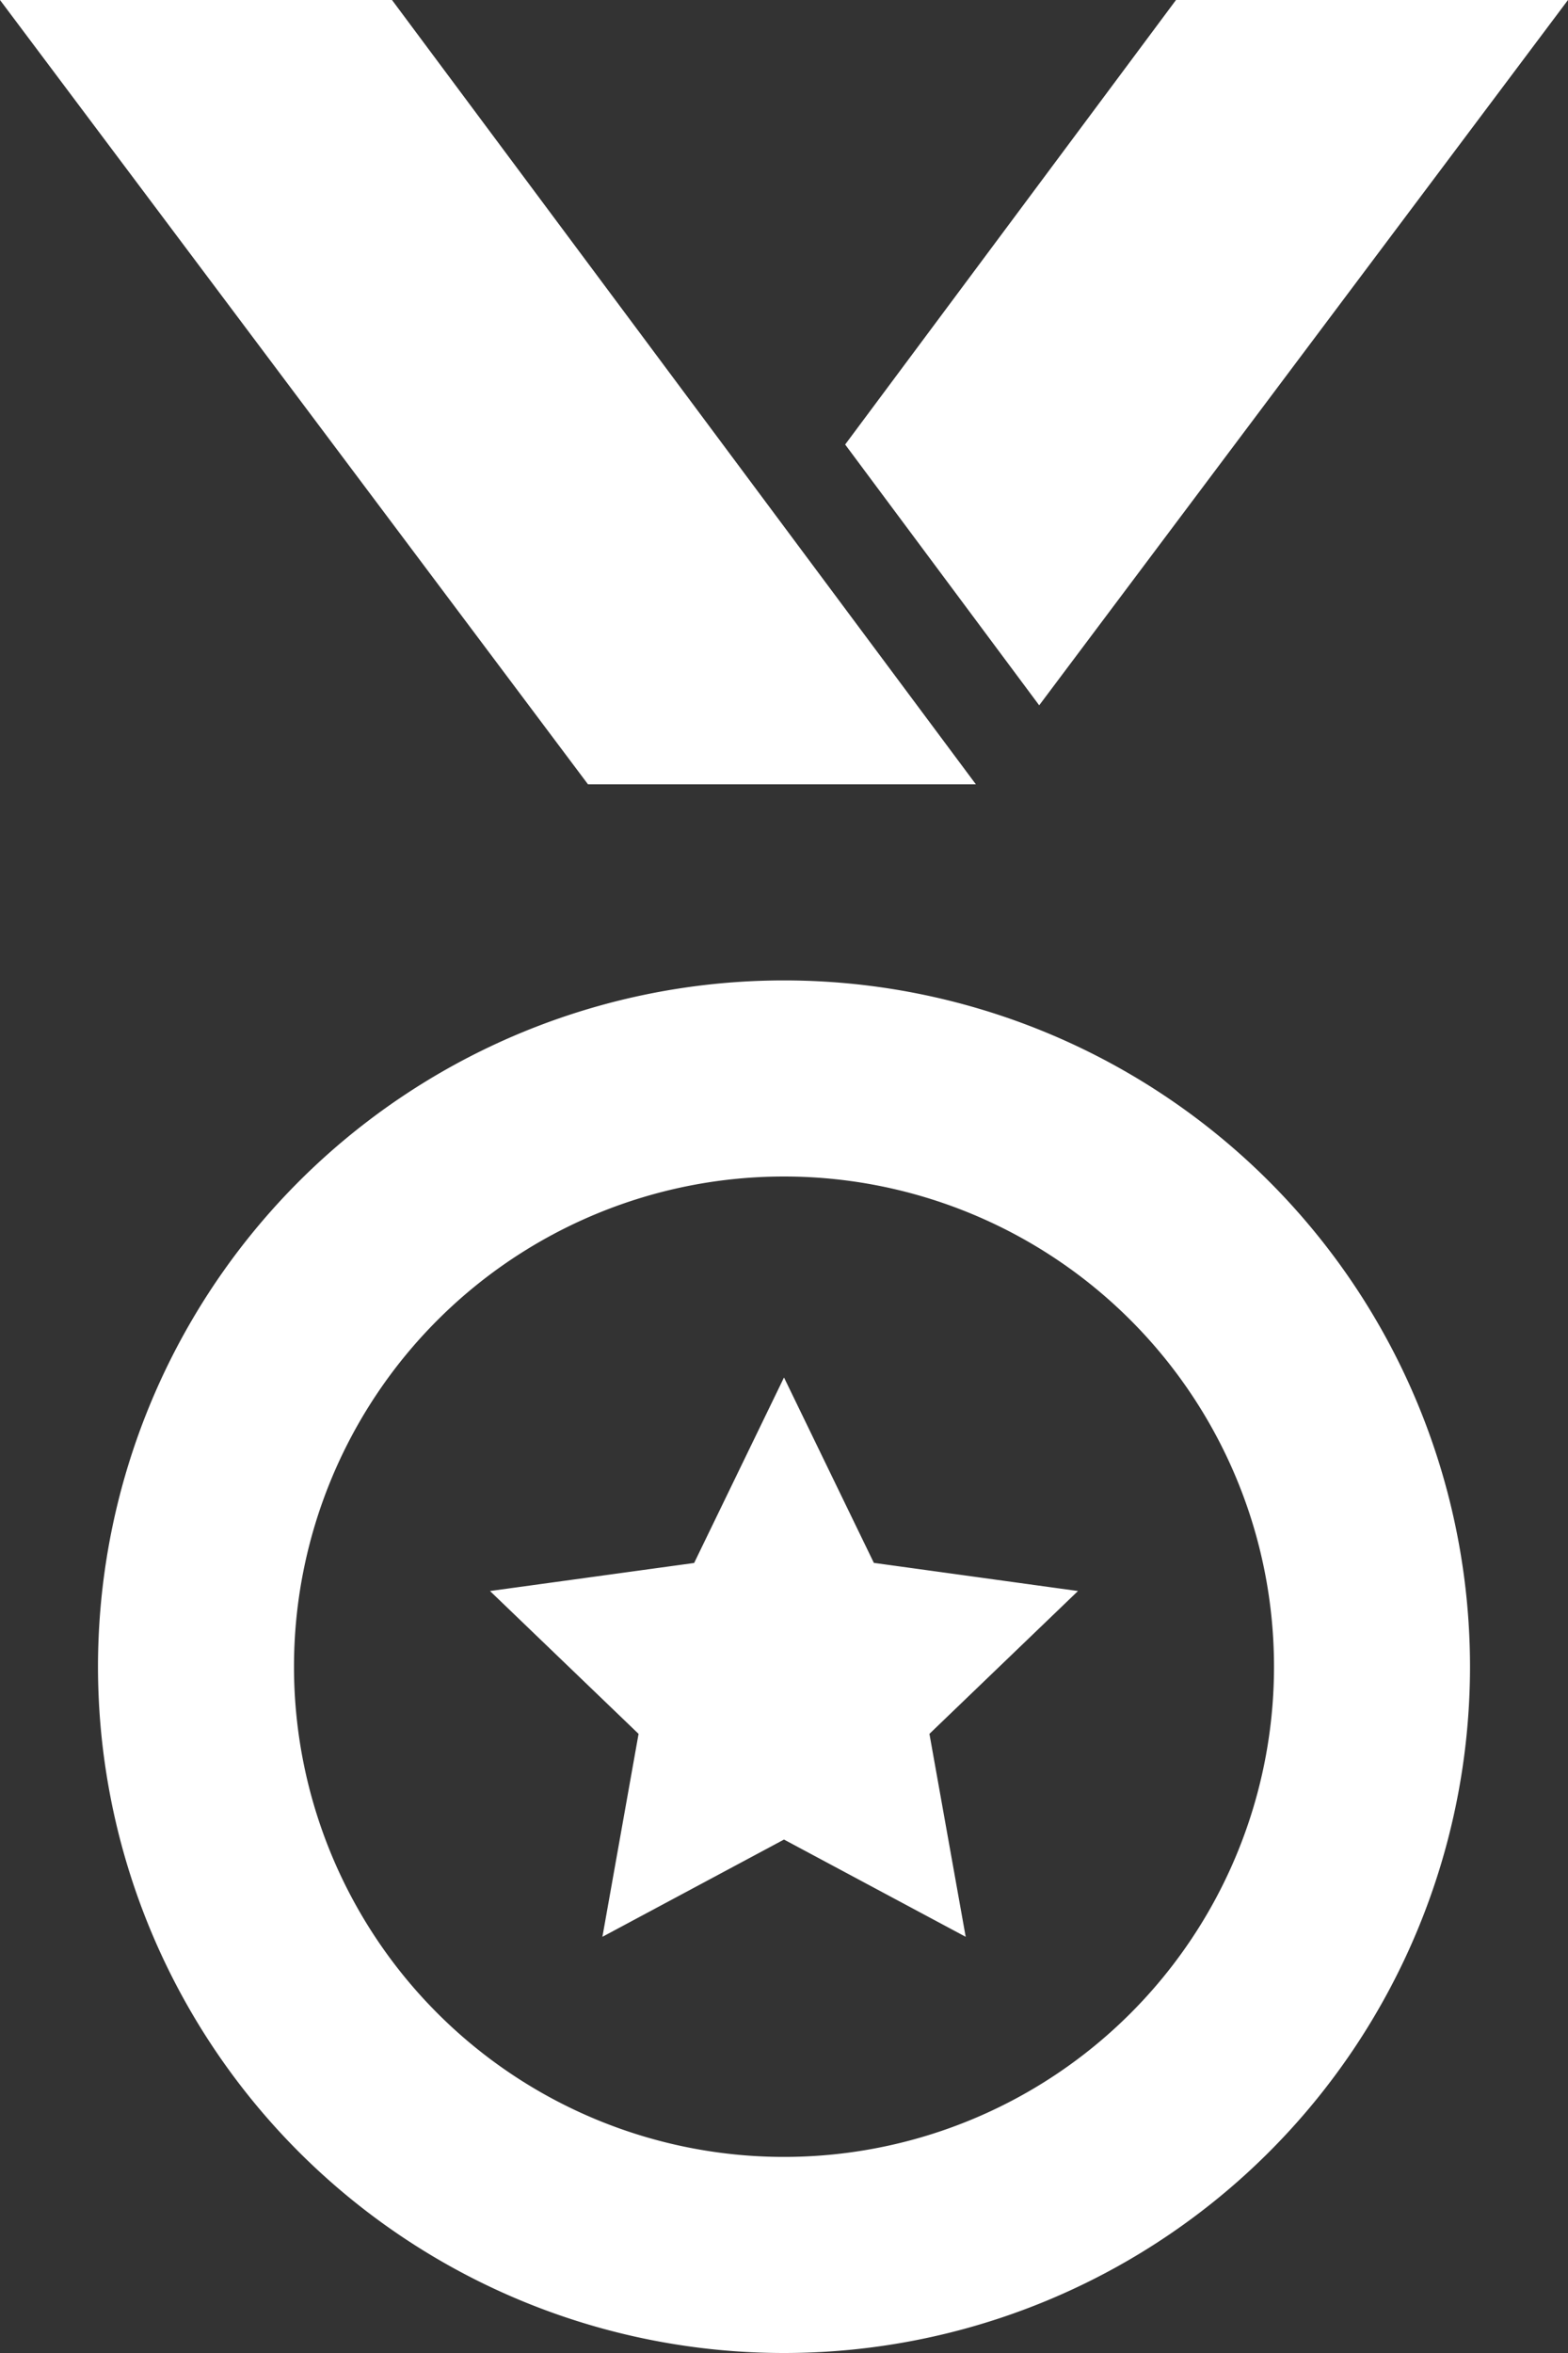 <svg xmlns="http://www.w3.org/2000/svg" viewBox="0 0 32 48">
  <rect x="0" y="0" width="32" height="48" fill="#333333" stroke="none"/>
  <defs>
    <style>
      .cls-1 {
        fill: #fff;
      }
    </style>
  </defs>
  <path id="icon_medal" class="cls-1" d="M20,20A14,14,0,1,0,34,34,14,14,0,0,0,20,20Zm0,24A10,10,0,1,1,30,34,10,10,0,0,1,20,44Zm2.968-8.63L26,32.456l-4.166-.574L20,28.1l-1.834,3.784L14,32.456l3.032,2.914-.738,4.14L20,37.526l3.708,1.984-.74-4.14ZM12,0,23.916,16H16L4,0ZM25.208,14.388,36,0H28L21.248,9.068l3.96,5.32Z" transform="translate(-4)"/>
</svg>
